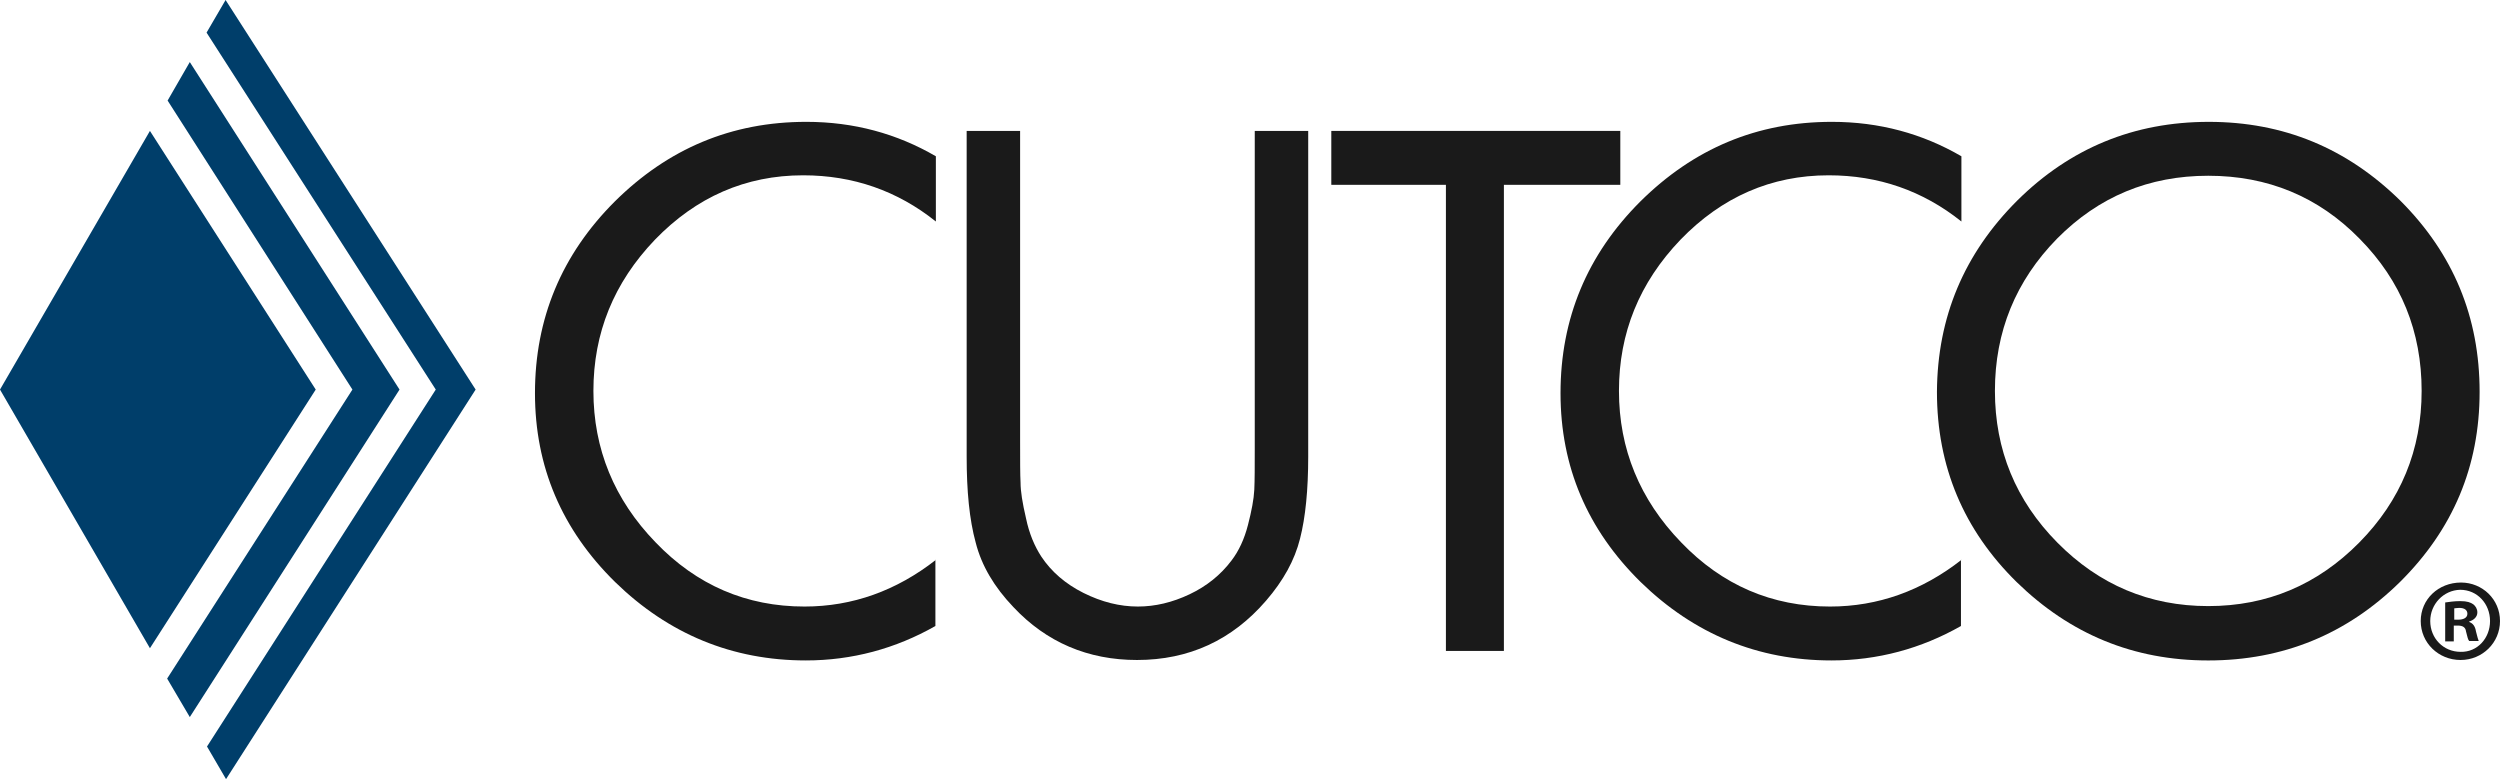 <?xml version="1.0" encoding="utf-8"?>
<!-- Generator: Adobe Illustrator 15.0.2, SVG Export Plug-In . SVG Version: 6.00 Build 0)  -->
<!DOCTYPE svg PUBLIC "-//W3C//DTD SVG 1.1//EN" "http://www.w3.org/Graphics/SVG/1.1/DTD/svg11.dtd">
<svg version="1.1" id="Layer_1" xmlns="http://www.w3.org/2000/svg" xmlns:xlink="http://www.w3.org/1999/xlink" x="0px" y="0px"
	 width="500px" height="155.826px" viewBox="0 422.087 500 155.826" enable-background="new 0 422.087 500 155.826"
	 xml:space="preserve">
<g>
	<path fill="#1A1A1A" d="M204.022,448.27v61.968c0,3.986,0,6.795,0.091,8.426c0,1.631,0.362,3.986,1.087,7.066
		c0.634,3.08,1.721,5.617,3.08,7.7c1.993,2.99,4.802,5.437,8.426,7.248c3.624,1.812,7.248,2.718,10.872,2.718
		c3.442,0,6.885-0.815,10.328-2.446c3.443-1.631,6.251-3.896,8.426-6.795c1.449-1.902,2.537-4.258,3.261-7.066
		s1.177-5.164,1.269-7.066c0.09-1.902,0.09-4.62,0.09-8.062v-1.631V448.27h10.69v65.139c0,6.613-0.544,12.14-1.631,16.397
		c-1.087,4.349-3.353,8.426-6.794,12.412c-6.795,7.882-15.402,11.868-25.82,11.868c-9.785,0-18.12-3.533-24.733-10.6
		c-3.805-3.986-6.342-8.244-7.52-12.865c-1.269-4.62-1.812-10.327-1.812-17.213V448.27H204.022z"/>
	<path fill="#1A1A1A" d="M471.915,469.831c-8.244-8.425-18.391-12.593-30.259-12.593s-21.925,4.168-30.259,12.593
		c-8.245,8.426-12.412,18.572-12.412,30.44c0,11.777,4.167,21.925,12.502,30.35c8.335,8.426,18.392,12.684,30.169,12.684
		s21.834-4.258,30.168-12.684c8.335-8.425,12.503-18.572,12.503-30.35C484.327,488.403,480.25,478.257,471.915,469.831
		 M403.425,462.222c10.6-10.51,23.373-15.764,38.322-15.764c14.948,0,27.632,5.254,38.321,15.764
		c10.601,10.6,15.854,23.283,15.854,38.231s-5.345,27.541-15.944,38.05c-10.6,10.419-23.374,15.674-38.322,15.674
		s-27.632-5.255-38.322-15.674c-10.6-10.418-15.945-23.102-15.945-38.05C387.479,485.505,392.825,472.821,403.425,462.222"/>
	<path fill="#1A1A1A" d="M187.171,534.064c-7.882,6.16-16.669,9.331-26.272,9.331c-11.597,0-21.562-4.258-29.806-12.864
		c-8.245-8.517-12.412-18.663-12.412-30.26c0-11.596,4.077-21.652,12.321-30.259c8.244-8.516,18.119-12.864,29.625-12.864
		c9.966,0,18.844,3.08,26.545,9.24v-13.046c-7.792-4.529-16.398-6.885-25.911-6.885c-14.949,0-27.632,5.345-38.322,15.944
		c-10.6,10.6-15.945,23.374-15.945,38.322c0,14.677,5.345,27.27,16.035,37.778c10.69,10.419,23.465,15.674,38.141,15.674
		c9.241,0,17.938-2.355,25.911-6.886v-13.227H187.171z"/>
	<path fill="#1A1A1A" d="M392.281,534.064c-7.882,6.16-16.67,9.331-26.273,9.331c-11.596,0-21.562-4.258-29.806-12.864
		c-8.244-8.517-12.411-18.663-12.411-30.26c0-11.596,4.076-21.652,12.32-30.259c8.244-8.516,18.119-12.864,29.625-12.864
		c9.966,0,18.844,3.08,26.545,9.24v-13.046c-7.791-4.529-16.398-6.885-25.91-6.885c-14.949,0-27.632,5.345-38.322,15.944
		c-10.6,10.6-15.945,23.374-15.945,38.322c0,14.677,5.346,27.27,16.035,37.778c10.69,10.419,23.465,15.674,38.142,15.674
		c9.24,0,17.938-2.355,25.91-6.886v-13.227H392.281z"/>
	<polygon fill="#1A1A1A" points="324.062,448.27 266.262,448.27 266.262,459.051 289.183,459.051 289.183,552.274 300.779,552.274 
		300.779,459.051 324.062,459.051 	"/>
	<polygon fill="#003E6A" points="37.96,434.499 33.521,442.199 70.484,500 33.43,557.801 37.96,565.501 79.906,500 	"/>
	<path fill="#003E6A" d="M41.312,571.39L41.312,571.39L41.312,571.39L41.312,571.39z M45.117,422.087l-3.805,6.523L87.153,500
		l-45.751,71.39l3.805,6.523L95.126,500L45.117,422.087z"/>
	<polygon fill="#003E6A" points="0,500 29.987,551.73 63.146,500 29.987,448.27 	"/>
	<path fill="#1A1A1A" d="M490.85,546.022h0.815c0.997,0,1.812-0.362,1.812-1.178c0-0.725-0.543-1.178-1.63-1.178
		c-0.453,0-0.815,0.091-0.997,0.091V546.022L490.85,546.022z M490.85,550.371h-1.812v-7.791c0.725-0.091,1.721-0.271,2.989-0.271
		c1.449,0,2.084,0.271,2.627,0.634c0.453,0.362,0.816,0.906,0.816,1.631c0,0.906-0.726,1.54-1.631,1.812v0.091
		c0.725,0.272,1.178,0.815,1.358,1.902c0.272,1.178,0.453,1.631,0.544,1.903h-1.902c-0.272-0.272-0.363-0.906-0.635-1.903
		c-0.09-0.815-0.634-1.178-1.631-1.178h-0.815v3.171H490.85z M486.048,546.295c0,3.442,2.628,6.16,6.07,6.16
		c3.353,0.091,5.889-2.718,5.889-6.16c0-3.443-2.536-6.251-5.979-6.251C488.676,540.134,486.048,542.942,486.048,546.295
		 M500,546.295c0,4.349-3.533,7.791-7.882,7.791c-4.439,0-7.973-3.442-7.973-7.791s3.533-7.701,8.063-7.701
		C496.467,538.594,500,541.946,500,546.295"/>
</g>
</svg>
